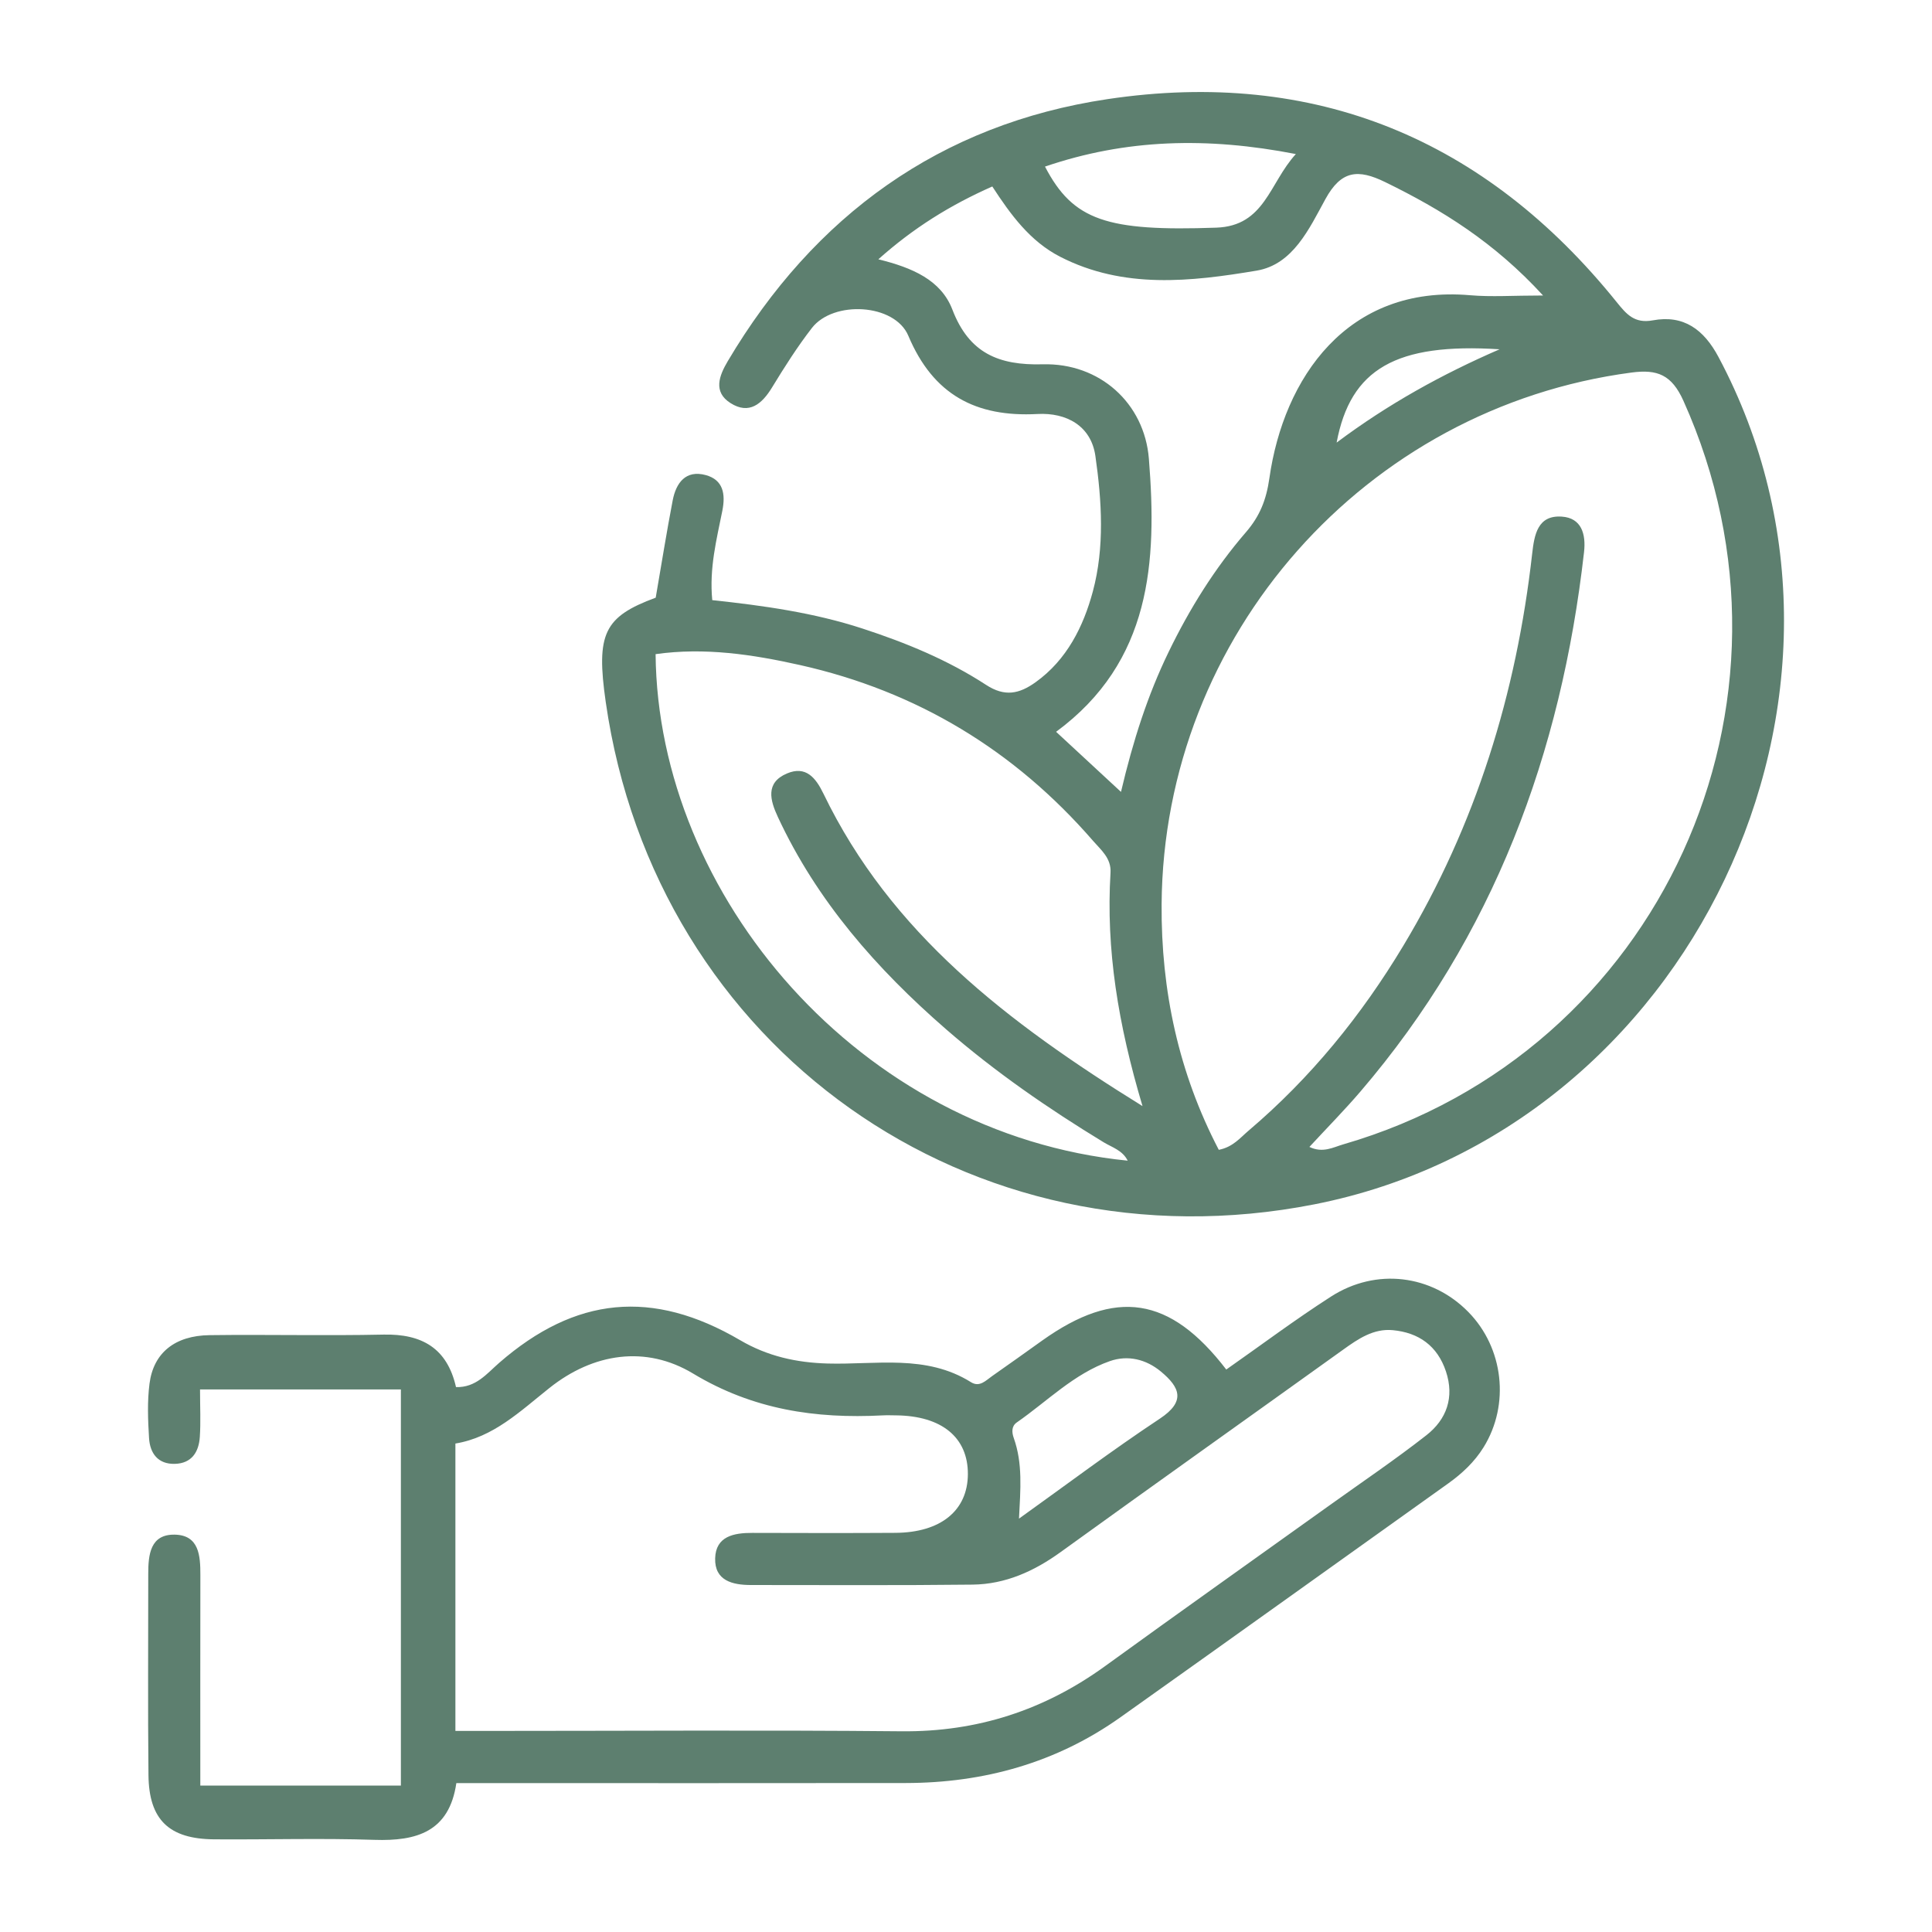 <?xml version="1.0" encoding="UTF-8"?>
<svg id="Capa_1" xmlns="http://www.w3.org/2000/svg" viewBox="0 0 180.05 180.05">
  <defs>
    <style>
      .cls-1 {
        fill: #5d7f6f;
      }
    </style>
  </defs>
  <g id="EJFCNk">
    <g>
      <path class="cls-1" d="M61.108,55.699c.558-3.231,1.023-6.159,1.583-9.069.315-1.634,1.216-2.858,3.075-2.356,1.633.441,1.863,1.765,1.553,3.316-.534,2.678-1.23,5.349-.941,8.338,4.769.511,9.456,1.166,13.989,2.645,4.048,1.321,7.966,2.93,11.528,5.252,1.743,1.137,3.091.845,4.615-.246,2.934-2.101,4.462-5.217,5.333-8.449,1.108-4.108.841-8.448.24-12.64-.403-2.81-2.703-4.053-5.395-3.908-5.739.309-9.72-1.787-12.038-7.292-1.266-3.006-6.977-3.318-8.986-.725-1.358,1.754-2.556,3.642-3.712,5.539-.951,1.561-2.143,2.556-3.871,1.462-1.649-1.043-1.06-2.554-.254-3.914,8.049-13.57,19.801-22.084,35.386-24.414,19.299-2.885,35.197,3.695,47.452,18.916.912,1.133,1.659,2.017,3.366,1.7,2.881-.535,4.757.857,6.12,3.413,16.749,31.398-2.639,72.084-37.668,78.971-31.994,6.29-61.398-14.555-66.032-46.812-.916-6.379-.162-7.945,4.656-9.727ZM122.026,106.886c1.262.601,2.207.036,3.176-.245,29.504-8.556,44.345-41.124,31.685-69.283-1.095-2.435-2.428-2.959-4.842-2.639-24.825,3.281-43.611,24.486-43.79,49.549-.057,8.061,1.59,15.723,5.328,22.888,1.318-.255,1.993-1.123,2.778-1.788,5.791-4.916,10.516-10.735,14.419-17.23,6.766-11.26,10.54-23.513,12.006-36.517.202-1.791.508-3.634,2.773-3.475,1.808.127,2.257,1.599,2.063,3.308-2.126,18.757-8.427,35.782-20.836,50.268-1.501,1.752-3.126,3.399-4.759,5.165ZM106.475,103.083c-2.282-7.652-3.414-14.61-2.982-21.755.082-1.347-.89-2.117-1.63-2.97-7.313-8.43-16.405-13.935-27.302-16.378-4.431-.993-8.907-1.664-13.464-1.018.207,22.475,18.986,44.703,43.997,47.205-.484-.972-1.454-1.235-2.239-1.713-5.167-3.145-10.133-6.572-14.703-10.547-6.456-5.616-12.025-11.942-15.667-19.786-.71-1.528-1.176-3.173.849-4.036,1.765-.753,2.689.394,3.411,1.889,6.263,12.961,17.091,21.276,29.73,29.108ZM143.806,27.541c-4.559-4.977-9.45-7.999-14.717-10.571-2.532-1.236-4.096-1.101-5.568,1.583-1.503,2.742-3.018,6.1-6.413,6.669-6.134,1.028-12.404,1.735-18.308-1.294-2.804-1.438-4.614-3.922-6.324-6.549-3.928,1.739-7.341,3.861-10.62,6.787,3.173.778,5.846,1.936,6.9,4.687,1.555,4.057,4.313,5.209,8.413,5.098,5.305-.144,9.483,3.612,9.899,8.798.772,9.623.225,18.917-8.646,25.451,2.081,1.928,3.948,3.657,6.047,5.6,1.129-4.792,2.485-9.009,4.433-13.028,1.951-4.025,4.296-7.798,7.214-11.176,1.295-1.499,1.896-3.016,2.183-5.032,1.323-9.301,7.229-18.05,18.711-17.049,1.973.172,3.974.024,6.798.024ZM97.387,15.525c2.619,5.031,5.761,6.05,15.967,5.691,4.53-.159,4.935-4.158,7.411-6.859-8.285-1.614-15.852-1.402-23.378,1.168ZM139.753,32.552c-9.643-.617-13.897,1.818-15.188,8.695,4.819-3.609,9.848-6.378,15.188-8.695Z"/>
      <path class="cls-1" d="M18.642,129.487c0,1.682.072,3.061-.02,4.429-.094,1.403-.757,2.465-2.328,2.506-1.585.041-2.317-.995-2.404-2.403-.104-1.687-.172-3.408.044-5.076.371-2.871,2.368-4.473,5.594-4.515,5.404-.07,10.811.065,16.213-.052,3.562-.077,5.929,1.25,6.756,4.893,1.858.056,2.871-1.257,4.023-2.26,7.102-6.186,14.285-6.902,22.458-2.111,2.549,1.494,5.242,2.094,8.171,2.174,4.496.123,9.158-.881,13.343,1.74.804.503,1.389-.168,1.973-.574,1.565-1.088,3.111-2.205,4.664-3.31,6.832-4.864,11.892-4.148,17.152,2.704,3.232-2.265,6.416-4.652,9.756-6.797,4.221-2.712,9.396-2.042,12.807,1.437,3.286,3.352,3.881,8.626,1.418,12.602-.851,1.374-2.007,2.452-3.312,3.384-10.175,7.261-20.336,14.54-30.527,21.778-5.984,4.25-12.731,6.12-20.018,6.131-12.717.02-25.433.006-38.15.006-1.157,0-2.313,0-3.726,0-.664,4.544-3.705,5.42-7.632,5.289-4.975-.166-9.96-.013-14.941-.049-4.197-.03-6.073-1.816-6.119-5.972-.068-6.253-.016-12.507-.021-18.761-.002-1.8.189-3.708,2.475-3.661,2.266.046,2.386,1.967,2.382,3.757-.013,6.455-.005,12.911-.005,19.629h18.692v-36.919h-18.718ZM42.442,161.311h3.13c12.817,0,25.634-.088,38.45.034,7.055.067,13.306-1.971,18.983-6.086,6.944-5.034,13.943-9.991,20.916-14.984,3.013-2.158,6.089-4.235,9.005-6.517,1.891-1.479,2.633-3.537,1.825-5.956-.796-2.381-2.536-3.613-4.952-3.839-1.795-.168-3.22.808-4.619,1.812-8.775,6.296-17.582,12.546-26.337,18.87-2.479,1.791-5.153,2.996-8.203,3.031-6.884.08-13.77.037-20.654.037-1.73,0-3.395-.408-3.338-2.488.057-2.055,1.737-2.374,3.46-2.369,4.449.012,8.898.024,13.346-.005,4.224-.028,6.729-2.082,6.746-5.464.018-3.426-2.434-5.439-6.682-5.484-.424-.005-.848-.02-1.271.002-6.241.324-12.072-.535-17.654-3.898-4.411-2.657-9.299-1.912-13.387,1.342-2.73,2.173-5.231,4.6-8.765,5.179v26.784ZM94.964,141.526c4.366-3.121,8.656-6.356,13.127-9.317,2.443-1.618,1.859-2.922.106-4.383-1.389-1.156-3.09-1.566-4.768-.977-3.343,1.174-5.827,3.739-8.674,5.716-.511.355-.459.942-.281,1.443.846,2.377.629,4.763.49,7.518Z"/>
    </g>
  </g>
</svg>